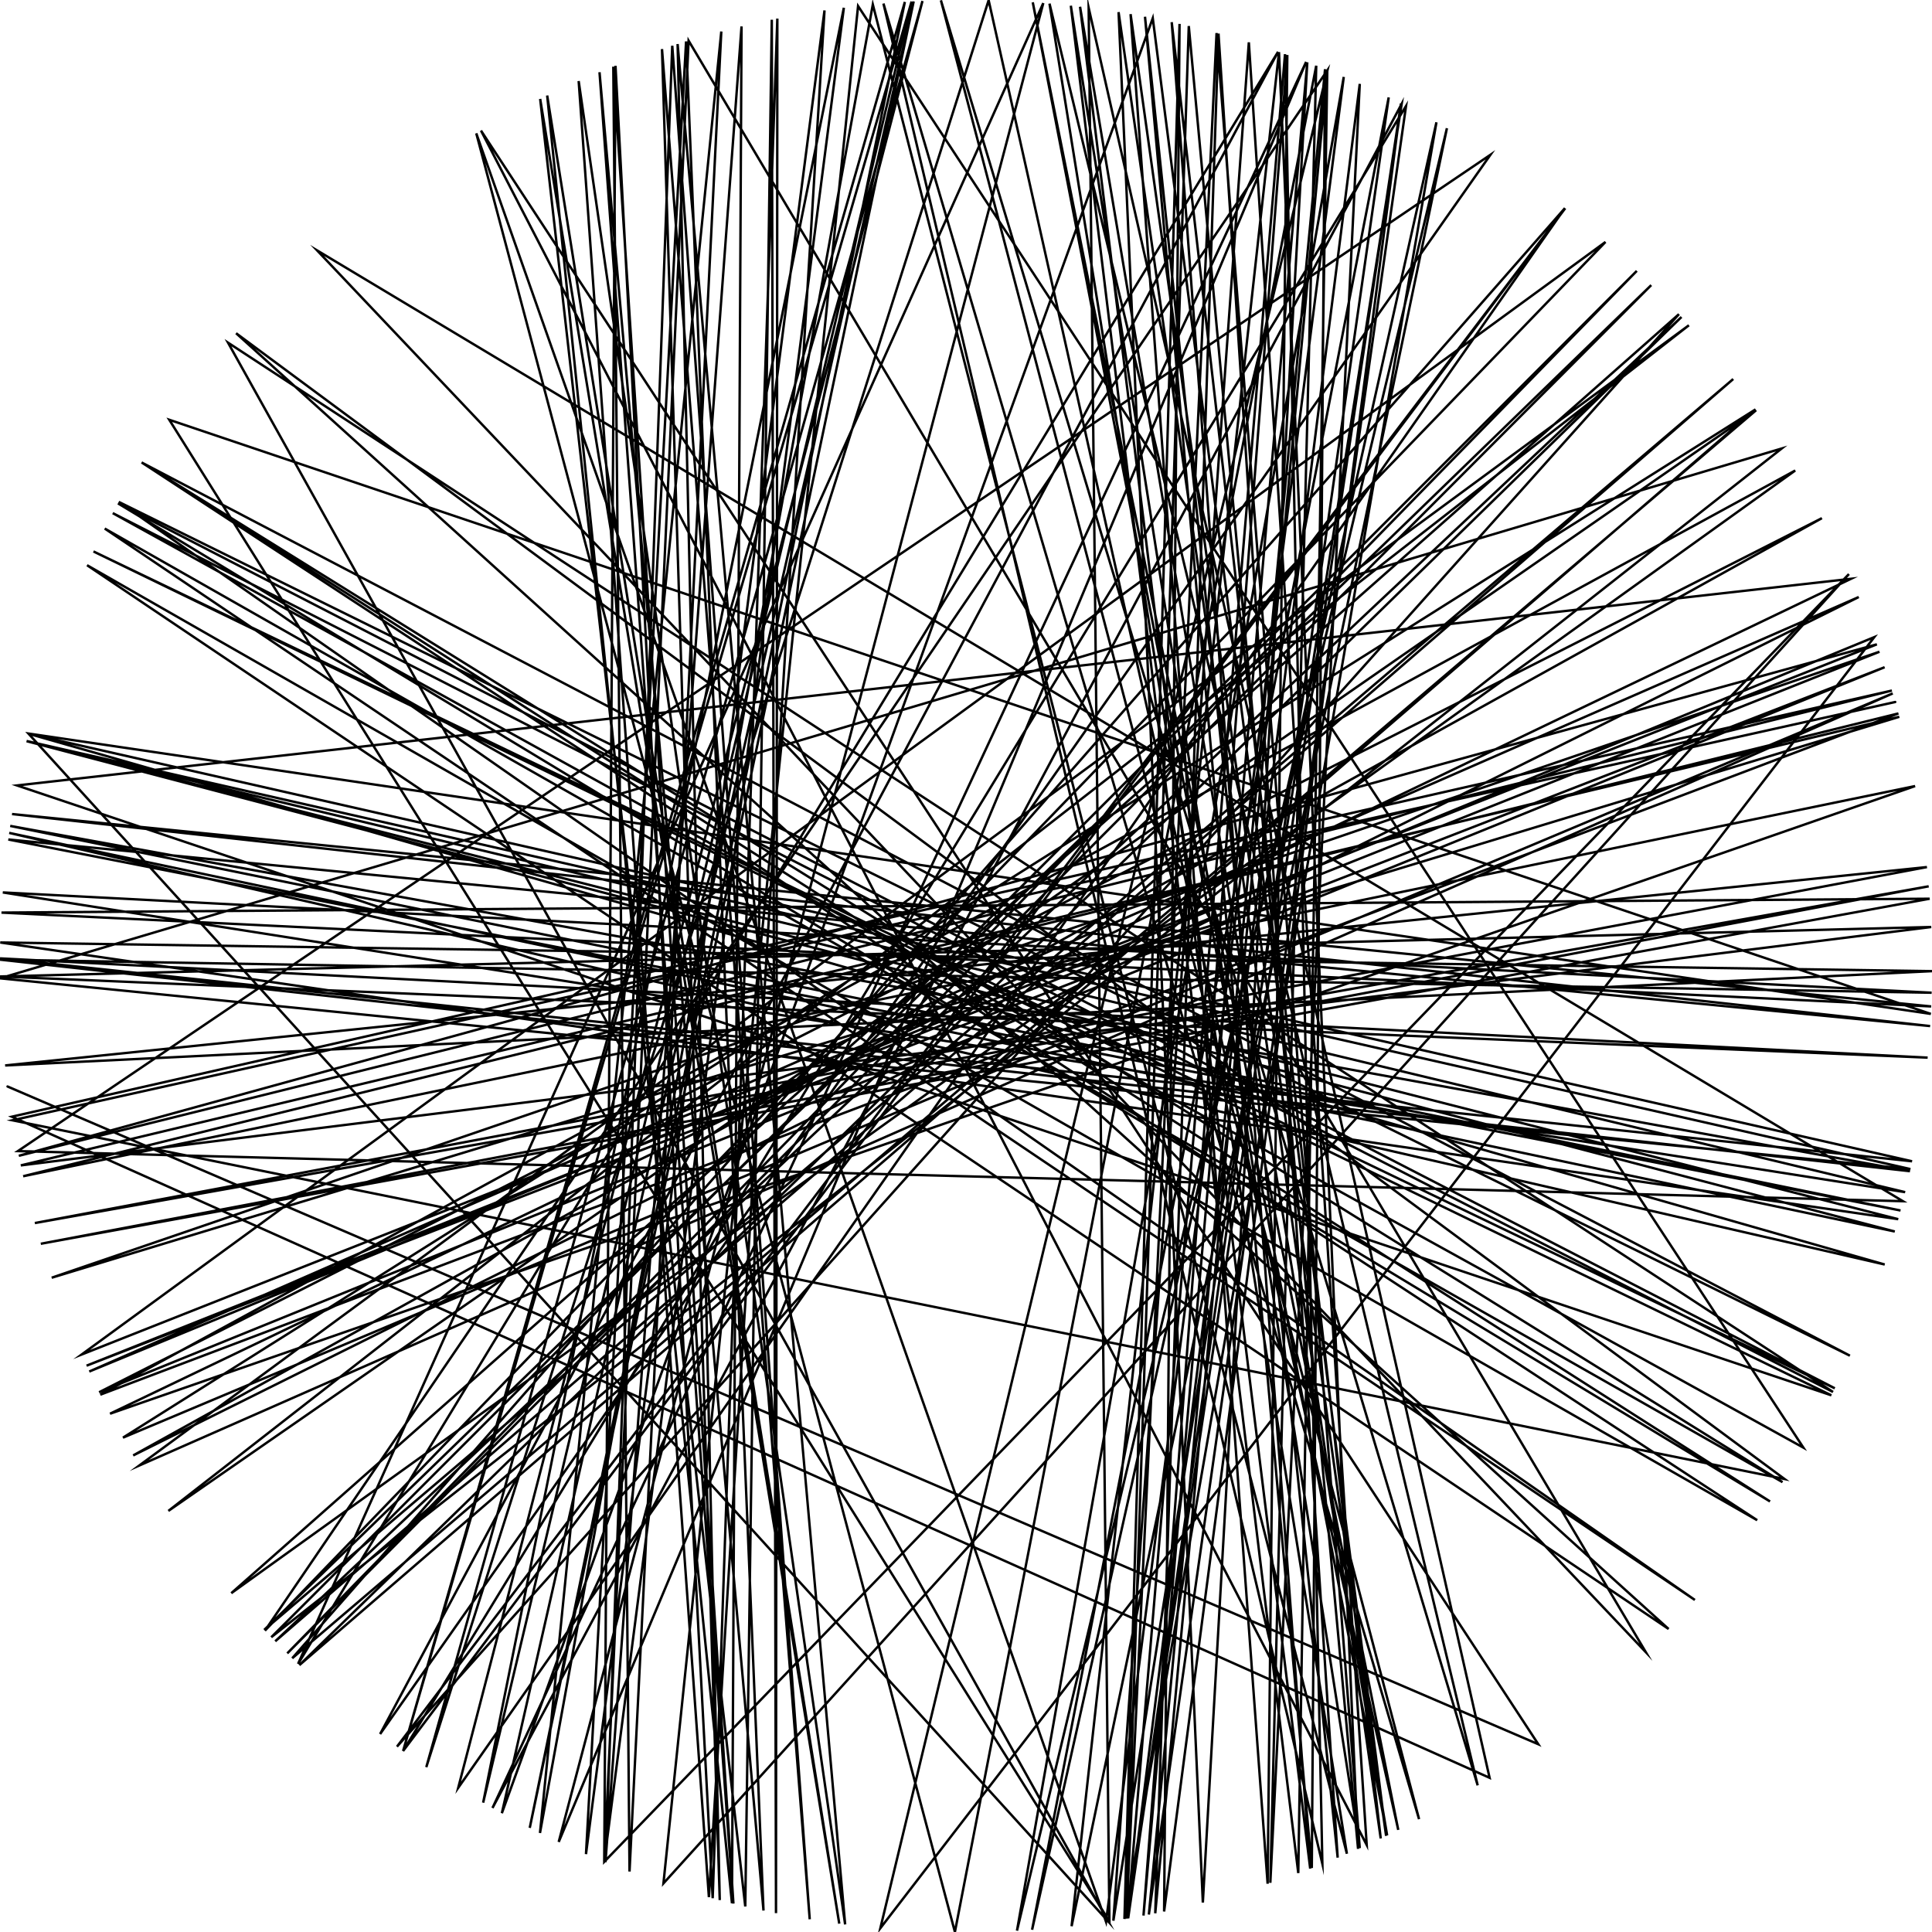 <?xml version="1.0"?>
<!DOCTYPE svg PUBLIC '-//W3C//DTD SVG 1.0//EN'
          'http://www.w3.org/TR/2001/REC-SVG-20010904/DTD/svg10.dtd'>
<svg xmlns:xlink="http://www.w3.org/1999/xlink" style="fill-opacity:1; color-rendering:auto; color-interpolation:auto; text-rendering:auto; stroke:black; stroke-linecap:square; stroke-miterlimit:10; shape-rendering:auto; stroke-opacity:1; fill:black; stroke-dasharray:none; font-weight:normal; stroke-width:1; font-family:'Dialog'; font-style:normal; stroke-linejoin:miter; font-size:12px; stroke-dashoffset:0; image-rendering:auto;" width="800" height="800" xmlns="http://www.w3.org/2000/svg"
><!--Generated by the Batik Graphics2D SVG Generator--><defs id="genericDefs"
  /><g
  ><g style="stroke-linecap:round;"
    ><path style="fill:none;" d="M3.124 449.892 L636.976 722.246 L199.166 54.073 L565.923 763.964 L565.923 763.964 L517.119 17.53 L461.02 795.318 L580.409 42.995 L203.926 748.647 L540.847 25.618 L231.348 762.707 L231.348 762.707 L231.348 762.707 L432.001 1.282 L123.423 688.973 L529.218 21.447 L157.395 718.029 L617.166 64.085 L7.412 476.644 L787.962 497.391 L131.302 103.687 L681.522 684.157 L285.136 16.847 L250.228 770.902 L765.6 237.714 L274.715 779.873 L355.311 2.504 L355.311 2.504 L746.739 599.429 L46.686 212.466 L759.013 576.38 L94.419 141.891 L458.902 795.639 L11.755 303.743 L799.508 419.834 L70.089 173.817 L459.381 795.568 L450.795 3.238 L616.809 736.146 L4.898 462.405 L783.395 285.946 L7.797 478.593 L777.172 266.802 L33.784 560.891 L33.784 560.891 L664.798 100.196 L109.711 675.195 L549.678 29.06 L364.535 798.425 L776.104 263.818 L36.955 567.924 L769.672 247.218 L55.145 602.67 L754.419 214.562 L41.047 576.502 L780.387 276.282 L35.844 565.5 L778.243 269.877 L21.4 529.081 L786.461 296.81 L8.614 482.566 L799.674 383.855 L0.024 404.337 L798.196 437.943 L0.013 396.845 L791.742 480.861 L11.739 303.804 L780.423 523.606 L3.815 344.886 L784.595 509.94 L10.988 306.889 L786.019 504.831 L0.118 390.263 L799.994 402.132 L2.126 441.182 L797.897 359.035 L14.423 506.444 L798.636 366.999 L16.893 515.019 L799.029 372.143 L0.612 377.886 L799.649 416.744 L4.98 337.076 L799.226 424.875 L3.445 347.614 L786.976 501.241 L4.229 341.991 L790.873 484.962 L0.009 397.365 L799.847 411.064 L1.162 369.538 L788.885 493.642 L11.002 306.833 L791.061 484.093 L0.033 405.098 L737.761 185.717 L112.33 677.932 L677.767 112.171 L118.949 684.623 L683.747 118.065 L109.42 674.888 L717.693 156.954 L113.97 679.619 L696.272 131.257 L123.967 689.492 L726.926 169.523 L50.921 595.304 L783.745 287.13 L57.639 606.855 L699.346 134.685 L69.717 625.639 L727.167 169.866 L121.007 686.641 L648.014 86.171 L189.743 740.282 L381.975 0.406 L176.515 731.744 L409.374 0.11 L578.987 757.72 L427.645 0.957 L574.38 759.988 L447.228 2.798 L542.527 773.746 L485.176 9.174 L571.728 761.261 L463.176 5.021 L498.073 787.791 L541.319 25.796 L473.496 793.19 L533.046 22.775 L524.897 780.001 L468.147 5.848 L573.959 760.192 L477.337 7.548 L207.806 750.801 L378.33 0.587 L219.358 756.887 L374.681 0.802 L166.907 725.066 L377.46 0.636 L200.063 746.447 L349.421 3.211 L250.203 770.892 L254.868 27.258 L295.106 786.002 L321.877 7.703 L321.322 792.186 L319.583 8.167 L308.6 789.418 L223.674 40.961 L347.52 796.542 L226.579 39.549 L303.096 788.085 L307.053 10.949 L250.709 771.096 L278.365 18.942 L335.29 794.731 L274.118 20.324 L298.034 786.785 L280.588 18.24 L349.957 796.857 L239.613 33.563 L293.542 785.573 L341.413 4.314 L242.644 767.749 L284.093 17.161 L316.148 791.112 L248.245 29.905 L303.695 788.234 L253.956 27.614 L260.673 774.951 L298.674 13.046 L223.593 758.999 L361.416 1.865 L557.717 767.594 L434.577 1.497 L611.874 739.278 L389.611 0.135 L587.604 753.278 L365.816 1.463 L547.566 771.785 L532.095 22.441 L466.871 794.371 L580.112 42.845 L482.034 791.498 L488.424 9.896 L465.606 794.583 L594.796 50.637 L427.37 799.062 L575.033 40.329 L467.149 794.323 L563.047 34.739 L526.013 779.632 L545.022 27.215 L395.409 799.974 L197.214 55.214 L457.983 795.775 L556.422 31.853 L421.113 799.442 L599.137 53.093 L443.722 797.603 L529.602 21.578 L562.342 765.575 L492.25 10.783 L466.353 794.458 L503.753 13.69 L563.045 765.262 L443.408 2.362 L537.588 775.592 L549.6 29.029 L478.364 792.249 L504.554 13.906 L553.901 769.208 L474.12 6.927 L543.187 773.494 L548.676 28.657 L475.721 792.768 L582.203 43.907 L166.901 725.061 L648.123 86.257 L164.379 723.238 L695.212 130.093 L95.771 659.701 L743.369 194.822 L41.544 577.508 L786.087 295.42 L9.589 487.059 L793.001 325.498 L45.557 585.392 L766.462 239.67 L7.049 325.236 L758.327 577.769 L38.706 228.342 L759.754 574.863 L48.857 208.431 L732.928 621.717 L58.64 191.497 L766.009 561.361 L49.185 207.832 L701.811 662.507 L43.366 218.858 L738.116 613.724 L58.654 191.474 L727.623 629.484 L36.052 234.043 L690.927 674.521 L97.762 137.985 L738.936 612.421 L5.135 463.888 L784.773 290.685"
    /></g
  ></g
></svg
>
